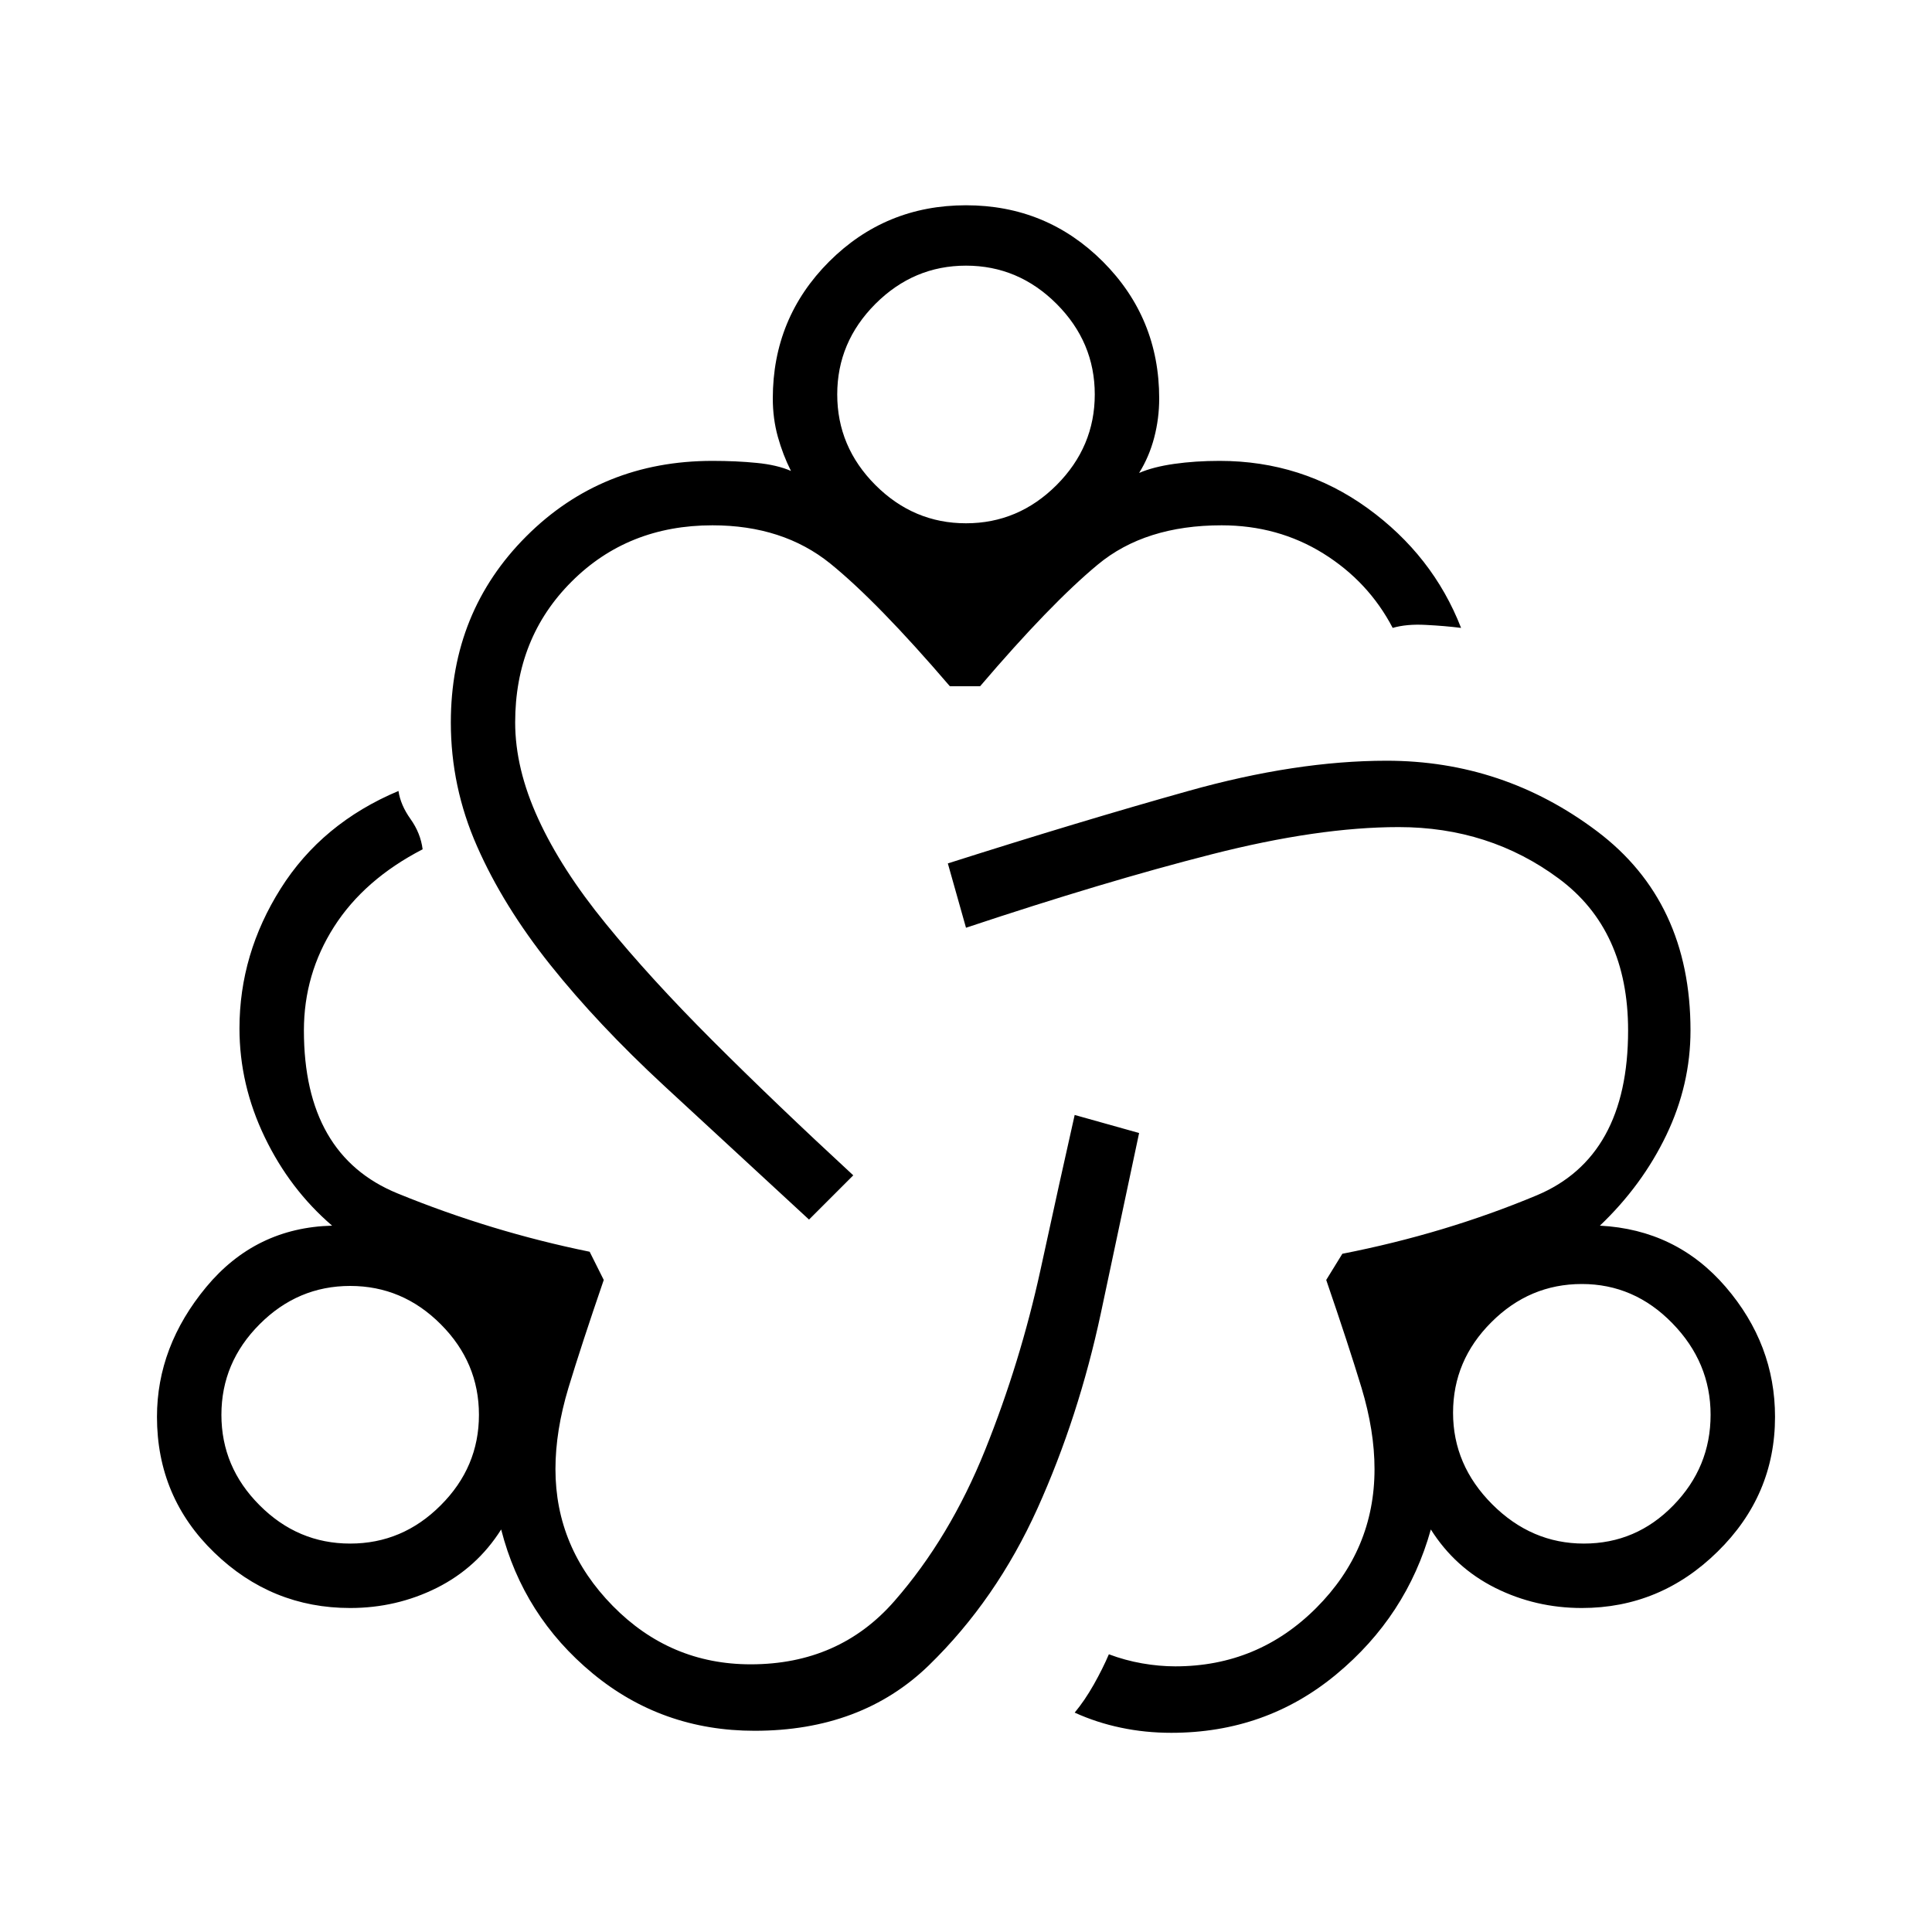 <svg xmlns="http://www.w3.org/2000/svg" height="20" width="20"><path d="M7.812 17.917q-.958 0-1.677-.594-.718-.594-.947-1.49-.25.396-.667.605-.417.208-.896.208-.813 0-1.406-.573-.594-.573-.594-1.406 0-.729.51-1.344.511-.615 1.303-.635-.438-.376-.698-.917-.261-.542-.261-1.125 0-.771.427-1.448.427-.677 1.219-1.01.021.145.125.291t.125.313q-.604.312-.917.802-.312.489-.312 1.073 0 1.291.969 1.687.968.396 1.989.604l.146.292q-.229.667-.365 1.115-.135.447-.135.843 0 .813.594 1.417.594.604 1.427.604.917 0 1.489-.656.573-.656.938-1.563.364-.906.573-1.864.208-.958.354-1.604l.667.187q-.167.792-.396 1.865t-.656 2.021q-.428.947-1.125 1.625-.698.677-1.803.677Zm-4.187-1.938q.542 0 .937-.396.396-.395.396-.937t-.396-.938q-.395-.396-.937-.396t-.937.396q-.396.396-.396.938 0 .542.396.937.395.396.937.396Zm4.75-3.354-1.5-1.385q-.687-.636-1.177-1.25-.49-.615-.76-1.23-.271-.614-.271-1.281 0-1.146.781-1.927.781-.781 1.927-.781.25 0 .458.021.209.02.355.083-.084-.167-.136-.354Q8 4.333 8 4.125q0-.833.583-1.417.584-.583 1.417-.583.833 0 1.417.583.583.584.583 1.417 0 .208-.052.406-.052.198-.156.365.146-.063.364-.094.219-.031.469-.031.854 0 1.531.489.677.49.969 1.24-.167-.021-.365-.031-.198-.011-.343.031-.25-.479-.719-.771-.469-.291-1.052-.291-.792 0-1.281.406-.49.406-1.219 1.26h-.313q-.75-.875-1.239-1.271-.49-.395-1.219-.395-.875 0-1.458.583-.584.583-.584 1.458 0 .479.24 1 .239.521.698 1.083.458.563 1.104 1.209.646.646 1.458 1.396ZM10 5.417q.542 0 .938-.396.395-.396.395-.938 0-.541-.395-.937-.396-.396-.938-.396-.542 0-.938.396-.395.396-.395.937 0 .542.395.938.396.396.938.396Zm2.125 12.521q-.271 0-.521-.053-.25-.052-.479-.156.104-.125.198-.291.094-.167.156-.313.167.063.344.094.177.031.344.031.854 0 1.458-.604t.604-1.438q0-.396-.135-.843-.136-.448-.365-1.115l.167-.271q1.062-.208 2.01-.604.948-.396.948-1.708 0-1.042-.719-1.573-.718-.532-1.656-.532-.833 0-1.937.282-1.104.281-2.542.76l-.188-.666q1.376-.438 2.49-.75 1.115-.313 2.052-.313 1.208 0 2.177.729.969.729.969 2.063 0 .562-.25 1.083-.25.521-.688.938.792.041 1.303.635.51.594.51 1.344 0 .812-.594 1.395-.593.584-1.406.584-.479 0-.896-.208-.417-.209-.667-.605-.25.896-.979 1.5-.729.605-1.708.605Zm4.271-1.959q.542 0 .927-.396.385-.395.385-.937t-.396-.948q-.395-.406-.937-.406t-.937.396q-.396.395-.396.937t.406.948q.406.406.948.406ZM3.625 14.646ZM10 4.083Zm6.375 10.542Z"/></svg>